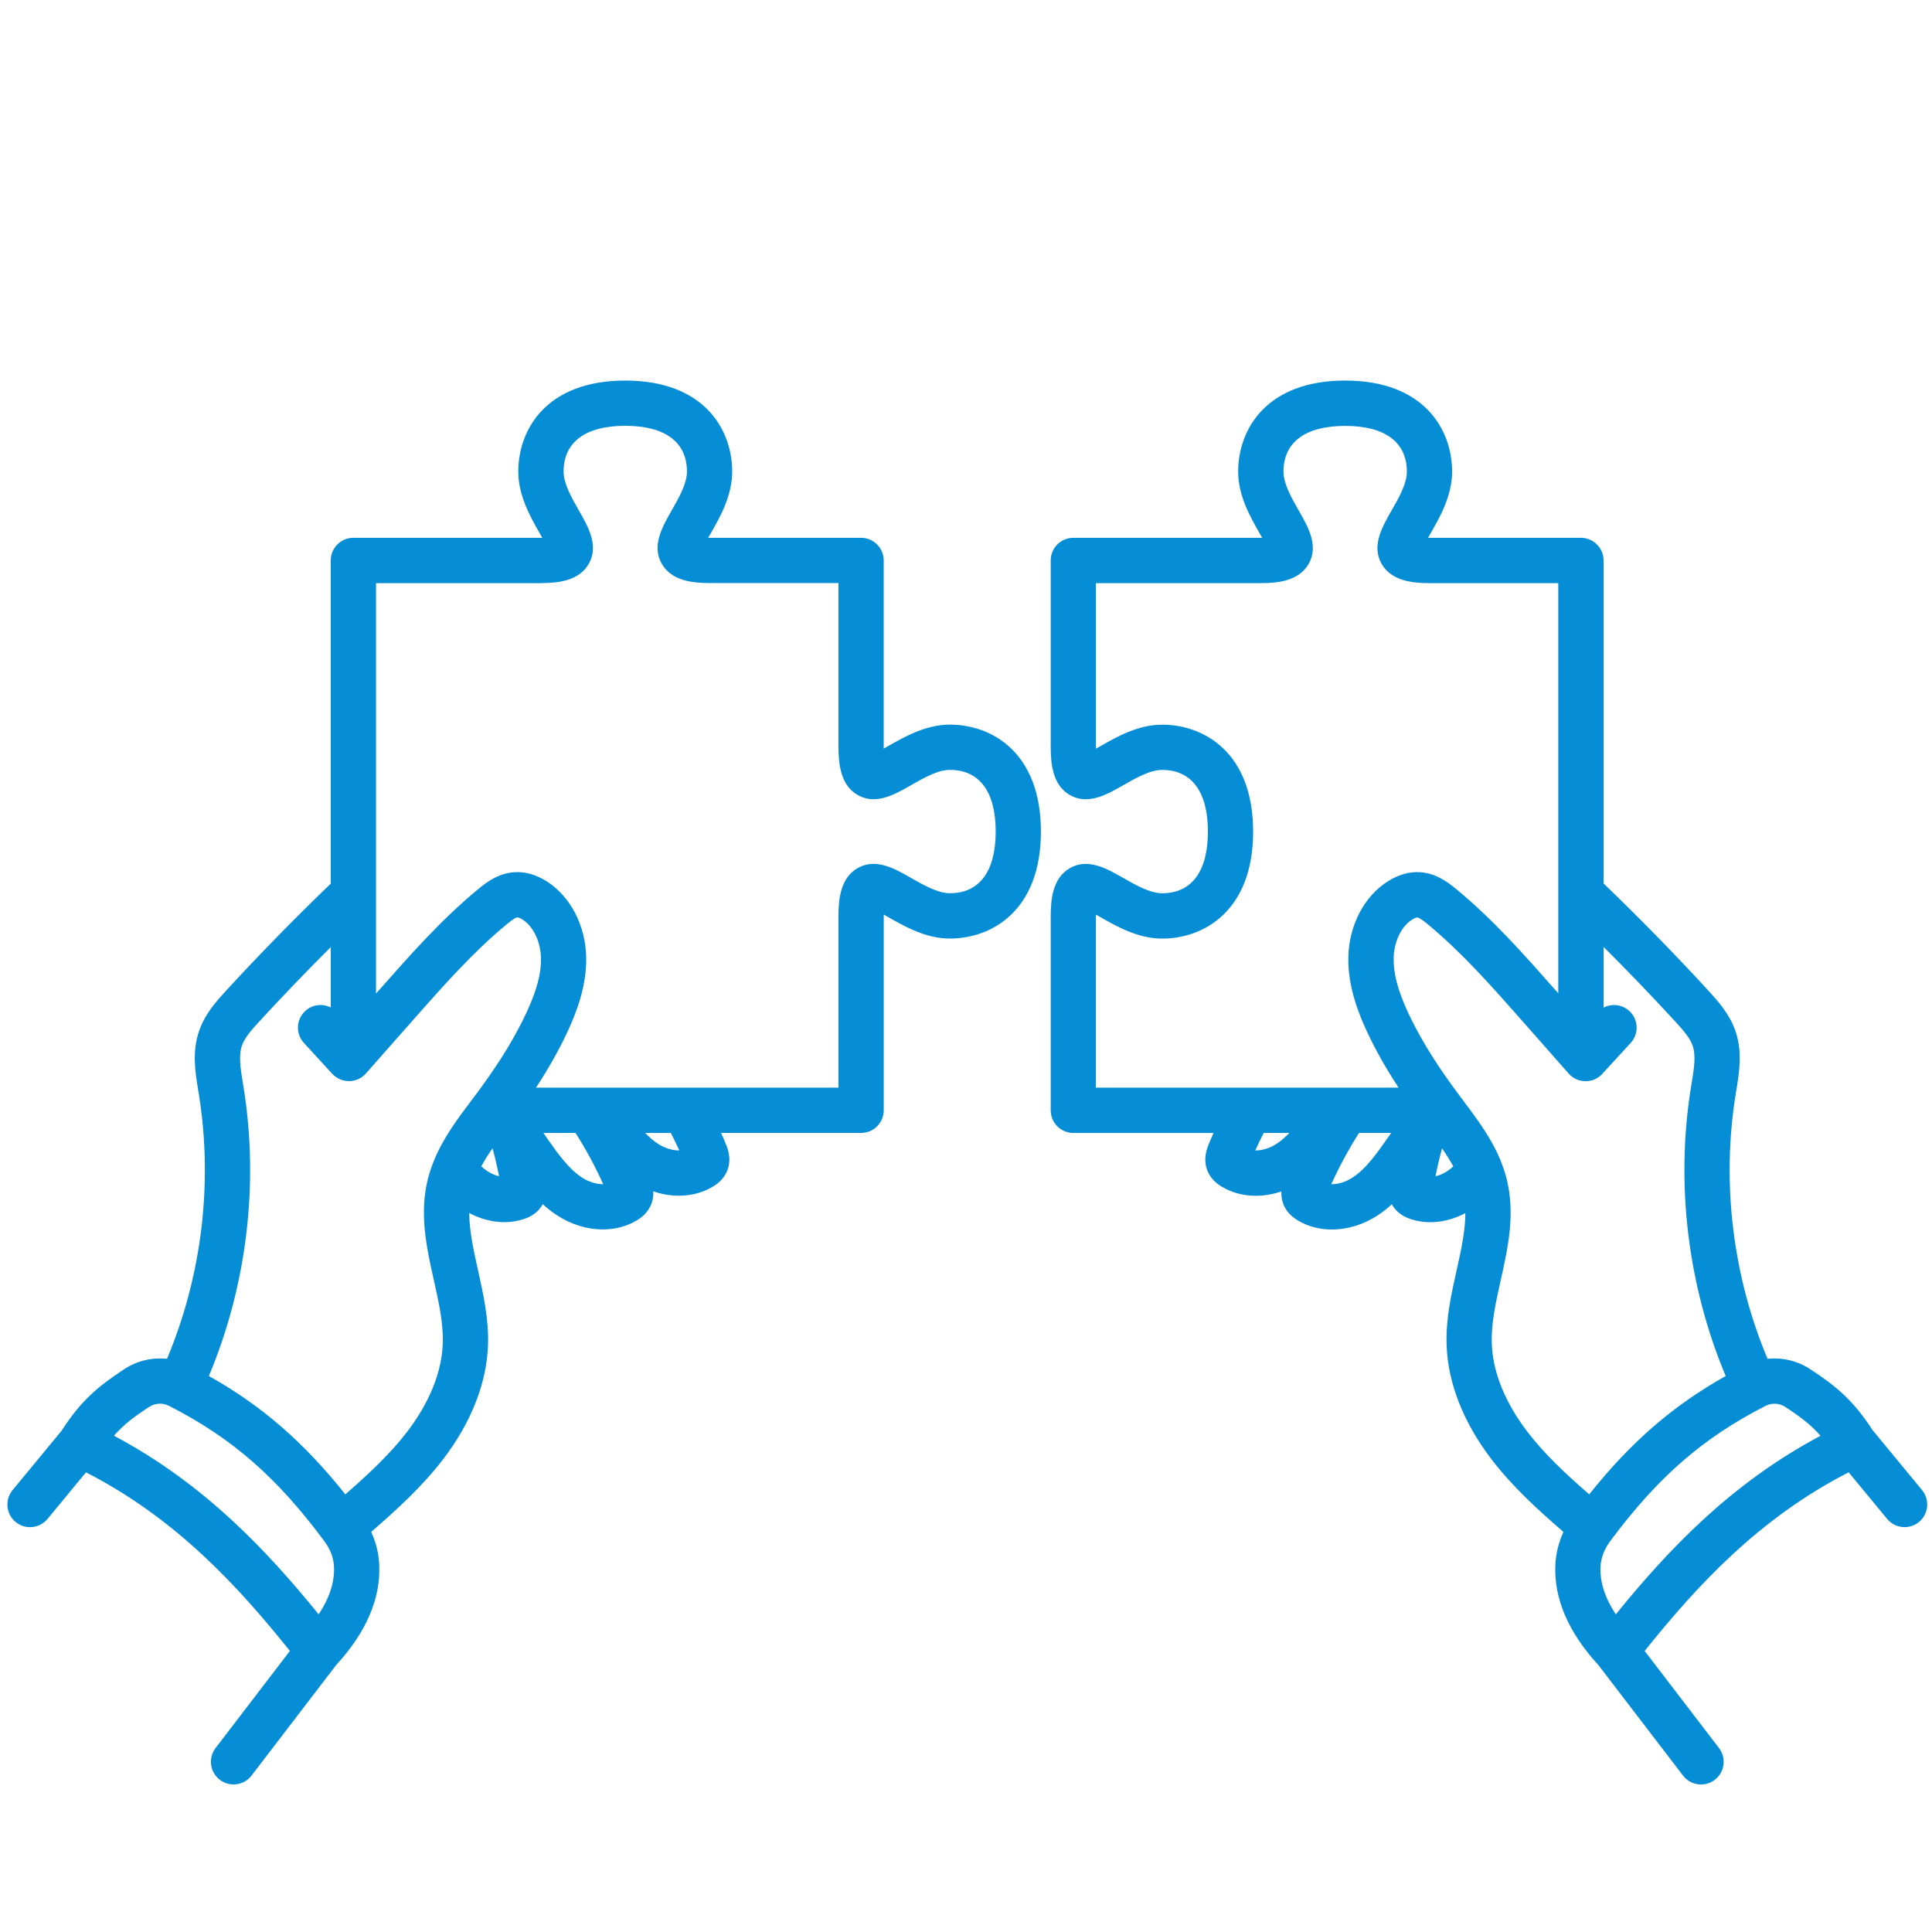 <?xml version="1.0" encoding="UTF-8"?>
<svg fill="#058dd687" width="1200pt" height="1200pt" version="1.1" viewBox="0 0 1200 1200" xmlns="http://www.w3.org/2000/svg">
 <g>
  <path d="m1163.3 888.63c-11.906-18.539-22.547-27.492-39.023-38.273-7.922-5.18-17.297-7.312-26.414-6.352-21.609-51.352-28.688-109.31-19.828-164.2l0.375-2.273c1.852-11.32 3.984-24.141-0.492-37.148-3.703-10.781-11.227-18.961-16.688-24.938-20.719-22.594-42.68-45-65.227-66.727v-200.62c0-7.758-6.305-14.062-14.062-14.062h-94.031-0.914c0.586-1.031 1.172-2.062 1.711-3 5.578-9.75 13.219-23.109 13.219-38.086 0-26.109-17.391-56.578-66.445-56.578-49.055 0-66.445 30.469-66.445 56.578 0 14.977 7.641 28.336 13.219 38.086 0.539 0.938 1.125 1.969 1.711 3h-0.891-116.41c-7.758 0-14.062 6.305-14.062 14.062v115.97c0 10.641 1.336 23.625 11.836 29.695 11.227 6.516 22.945-0.164 33.258-6.07 7.781-4.453 16.617-9.492 24.117-9.492 18.328 0 28.43 13.594 28.43 38.297 0 24.703-10.102 38.32-28.43 38.32-7.5 0-16.336-5.039-24.117-9.492-10.336-5.906-22.031-12.609-33.258-6.07-10.477 6.07-11.836 19.055-11.836 29.695v120.68c0 7.758 6.305 14.062 14.062 14.062h87.094c-1.031 2.344-2.062 4.688-3.023 7.055-1.008 2.438-3.656 8.93-0.844 16.312 2.438 6.094 7.336 9.023 8.93 9.984 6.281 3.797 13.617 5.672 21.211 5.672 5.25 0 10.617-0.938 15.867-2.695-0.141 2.391 0.117 5.086 1.219 7.922 1.594 4.078 4.617 7.453 8.953 10.055 6.281 3.797 13.594 5.672 21.188 5.672 9.586 0 19.617-2.977 28.523-8.859 3.164-2.086 6.07-4.406 8.742-6.844 0.281 0.492 0.516 0.984 0.844 1.453 2.531 3.703 6.281 6.352 11.039 7.852 3.867 1.242 7.898 1.852 12 1.852 7.336 0 14.812-1.969 21.75-5.648-0.047 11.32-2.695 23.25-5.461 35.648-3.328 14.906-6.75 30.305-6.188 46.453 0.82 23.508 10.43 47.953 27.773 70.664 13.125 17.203 28.992 31.547 44.789 45.258-2.953 6.469-4.664 13.312-5.016 20.25-0.984 21.07 8.016 42.094 26.766 62.484l52.547 68.625c2.766 3.609 6.938 5.508 11.18 5.508 2.977 0 6-0.938 8.531-2.906 6.164-4.711 7.336-13.547 2.625-19.711l-46.195-60.328c31.711-39.516 70.359-82.102 126.73-110.95l23.883 28.945c2.789 3.375 6.797 5.109 10.852 5.109 3.141 0 6.328-1.055 8.93-3.211 6-4.945 6.844-13.805 1.898-19.805l-30.445-36.914zm-482.6-319.69v-0.891c1.031 0.586 2.062 1.172 3 1.711 9.75 5.578 23.109 13.219 38.086 13.219 26.086 0 56.555-17.391 56.555-66.445 0-49.055-30.469-66.422-56.555-66.422-14.977 0-28.312 7.641-38.062 13.195-0.938 0.539-1.969 1.125-3.023 1.711v-0.914-101.91h102.35c10.617 0 23.602-1.336 29.695-11.836 6.516-11.227-0.164-22.945-6.07-33.258-4.453-7.781-9.492-16.617-9.492-24.117 0-18.352 13.617-28.453 38.32-28.453s38.32 10.102 38.32 28.453c0 7.5-5.039 16.336-9.516 24.117-5.906 10.336-12.609 22.031-6.094 33.258 6.094 10.477 19.055 11.836 29.695 11.836h79.969v254.79l-2.25-2.555c-18.797-21.281-38.227-43.312-60.938-62.039-6.211-5.156-13.242-10.008-22.523-10.641-6.68-0.469-13.477 1.453-20.133 5.648-14.742 9.305-24.141 27.352-24.562 47.086-0.398 18.211 6.352 34.992 11.484 46.055 5.297 11.414 11.836 22.992 19.711 35.016h-39.375-0.141-52.594-0.094-95.789v-106.62zm98.977 145.62c1.641-3.68 3.422-7.289 5.25-10.875h15.914c-2.438 2.555-5.016 4.852-7.805 6.68-4.289 2.812-9.211 4.266-13.336 4.219zm60.586 16.734c-4.289 2.836-9.141 4.336-13.359 4.219 4.969-11.039 10.758-21.68 17.203-31.828h19.969c-0.984 1.43-1.969 2.836-2.977 4.266-6.234 8.836-12.656 17.953-20.836 23.344zm55.406-18.047c2.578 3.727 4.945 7.43 6.984 11.203-3.352 3.164-7.289 5.32-11.039 6.141 1.148-5.836 2.508-11.602 4.055-17.344zm52.922 175.92c-9.609-12.586-21.234-32.273-22.008-54.586-0.445-12.562 2.461-25.57 5.531-39.352 4.477-20.086 9.094-40.852 3.797-62.555-0.891-3.68-2.109-7.383-3.562-11.016-0.047-0.117-0.07-0.234-0.117-0.328v-0.047c-5.742-14.203-14.766-26.18-23.461-37.781l-3.656-4.898c-0.961-1.289-1.898-2.578-2.93-3.984-11.883-16.359-20.953-31.383-27.703-45.891-6.258-13.5-9.07-24.188-8.859-33.609 0.211-10.266 4.711-19.641 11.438-23.906 2.156-1.359 3.211-1.383 3.211-1.383 0.703 0.047 2.391 0.82 6.516 4.242 21.023 17.344 39.703 38.508 57.773 58.969l29.719 33.703c2.625 3 6.422 4.758 10.406 4.805 4.078 0.07 7.828-1.594 10.523-4.547l5.766-6.281c3.938-4.289 7.898-8.602 11.836-12.891 5.273-5.695 4.922-14.602-0.797-19.875-4.477-4.125-10.898-4.758-16.008-2.086v-37.734c15.281 15.258 30.211 30.75 44.508 46.336 5.109 5.578 9.164 10.219 10.828 15.047 2.156 6.305 0.797 14.625-0.656 23.438l-0.398 2.367c-9.656 59.953-1.992 123.23 21.562 179.34-32.977 18.586-58.805 40.969-84.773 73.523-14.25-12.445-27.562-24.703-38.484-39zm55.031 113.58c-6.773-10.242-9.961-20.18-9.516-29.648 0.258-5.438 2.344-10.922 5.953-15.773l0.469-0.633c29.391-39.398 57.164-63.562 95.859-83.367l0.281-0.141c3.844-1.969 8.531-1.711 12.188 0.68 9.398 6.141 15.844 10.992 21.891 17.93-56.227 29.859-95.203 71.578-127.17 110.93z"/>
  <path d="m180.09 1025.4-46.195 60.328c-4.711 6.164-3.562 15 2.625 19.711 2.555 1.945 5.555 2.906 8.531 2.906 4.219 0 8.414-1.898 11.18-5.508l52.547-68.625c18.773-20.438 27.773-41.461 26.766-62.484-0.328-6.938-2.016-13.781-4.992-20.25 15.727-13.664 31.594-28.008 44.789-45.258 17.32-22.688 26.93-47.109 27.773-70.664 0.562-16.148-2.883-31.57-6.188-46.477-2.766-12.422-5.414-24.352-5.484-35.648 6.961 3.703 14.461 5.672 21.773 5.672 4.031 0 8.016-0.586 11.836-1.828 4.922-1.523 8.672-4.195 11.156-7.828 0.352-0.492 0.609-1.008 0.891-1.523 2.695 2.461 5.578 4.758 8.766 6.844 8.93 5.883 18.938 8.859 28.547 8.859 7.57 0 14.883-1.875 21.141-5.648 1.641-0.984 6.609-3.961 9.047-10.266 1.031-2.766 1.289-5.391 1.148-7.734 5.25 1.781 10.641 2.695 15.891 2.695 7.57 0 14.883-1.875 21.141-5.648 1.641-0.984 6.633-3.984 8.977-10.078 2.836-7.219 0.164-13.758-0.867-16.242-0.961-2.344-1.969-4.711-3.023-7.031h86.977c7.758 0 14.062-6.305 14.062-14.062v-120.68-0.891c1.031 0.586 2.062 1.172 2.977 1.688 9.75 5.578 23.109 13.219 38.086 13.219 26.086 0 56.555-17.391 56.555-66.445s-30.469-66.422-56.555-66.422c-14.977 0-28.336 7.641-38.086 13.195-0.938 0.539-1.969 1.125-3 1.711v-0.914-115.97c0-7.758-6.305-14.062-14.062-14.062h-94.055-0.891c0.586-1.031 1.172-2.062 1.711-3 5.578-9.75 13.195-23.109 13.195-38.086 0-26.109-17.391-56.578-66.445-56.578-49.055 0-66.422 30.469-66.422 56.578 0 14.977 7.641 28.312 13.195 38.062 0.539 0.938 1.125 1.969 1.711 3.023h-0.914-116.41c-7.758 0-14.062 6.305-14.062 14.062v200.74c-22.312 21.469-44.203 43.828-65.109 66.586-5.461 5.953-12.961 14.109-16.664 24.914-4.477 12.938-2.391 25.688-0.539 36.938l0.398 2.484c8.859 54.938 1.805 112.88-19.805 164.23-9.117-0.984-18.492 1.148-26.438 6.352-16.477 10.781-27.117 19.758-39 38.273l-30.469 36.914c-4.945 6-4.102 14.859 1.898 19.805 2.625 2.156 5.789 3.211 8.953 3.211 4.055 0 8.062-1.734 10.852-5.109l23.883-28.945c56.344 28.828 94.992 71.438 126.7 110.95zm118.85-300.96c2.039-3.773 4.406-7.5 6.984-11.227 1.547 5.742 2.906 11.531 4.055 17.367-3.727-0.82-7.664-2.977-11.016-6.141zm62.367 6.82c-8.18-5.367-14.625-14.508-20.859-23.344-1.008-1.406-1.969-2.836-2.953-4.242h19.969c6.445 10.125 12.211 20.766 17.203 31.852-4.148 0.047-9.047-1.406-13.359-4.242zm60.609-16.688c-4.266 0.023-9.07-1.406-13.383-4.242-2.789-1.828-5.367-4.125-7.805-6.656h15.938c1.828 3.609 3.609 7.219 5.25 10.898zm-85.992-352.41c10.641 0 23.625-1.336 29.695-11.836 6.516-11.227-0.164-22.945-6.07-33.281-4.453-7.781-9.492-16.617-9.492-24.117 0-18.352 13.594-28.453 38.297-28.453s38.32 10.102 38.32 28.453c0 7.5-5.039 16.336-9.492 24.117-5.906 10.336-12.586 22.031-6.07 33.258 6.094 10.477 19.055 11.836 29.695 11.836h79.992v101.91c0 10.641 1.336 23.625 11.836 29.695 11.227 6.516 22.945-0.164 33.258-6.07 7.781-4.453 16.617-9.492 24.117-9.492 18.328 0 28.43 13.594 28.43 38.297 0 24.703-10.102 38.32-28.43 38.32-7.523 0-16.336-5.039-24.141-9.492-10.312-5.906-22.031-12.586-33.258-6.07-10.477 6.07-11.836 19.055-11.836 29.695v106.62h-187.85c7.898-12.047 14.414-23.625 19.711-35.039 5.109-11.062 11.859-27.891 11.461-46.031-0.445-19.734-9.844-37.781-24.562-47.086-6.68-4.195-13.43-6.117-20.133-5.648-9.328 0.633-16.359 5.484-22.523 10.617-22.617 18.656-42.023 40.641-60.938 62.062l-2.391 2.719v-254.95h102.35zm-184.64 313.15-0.422-2.555c-1.43-8.742-2.766-16.992-0.609-23.25 1.664-4.875 5.695-9.516 10.805-15.047 14.367-15.656 29.25-31.102 44.391-46.219v37.523c-5.086-2.555-11.414-1.922-15.844 2.156-5.719 5.25-6.094 14.156-0.844 19.875l0.586 0.633c5.648 6.164 11.344 12.328 16.992 18.516 2.695 2.93 6.586 4.57 10.477 4.57 3.984-0.023 7.758-1.734 10.406-4.711l29.953-33.938c18.047-20.438 36.703-41.578 57.656-58.852 4.102-3.398 5.789-4.172 6.492-4.219 0 0 1.078 0 3.211 1.359 6.727 4.266 11.227 13.664 11.461 23.93 0.211 9.492-2.531 19.852-8.859 33.586-6.75 14.555-15.82 29.555-27.797 46.031-0.938 1.312-1.898 2.602-2.859 3.914-0.609 0.82-1.219 1.641-1.922 2.555l-1.641 2.18c-8.742 11.625-17.789 23.648-23.508 37.828 0 0.023 0 0.047-0.023 0.07-0.07 0.141-0.117 0.305-0.164 0.445-1.453 3.586-2.648 7.266-3.562 10.969-5.297 21.703-0.656 42.469 3.82 62.555 3.07 13.781 5.977 26.812 5.531 39.352-0.797 22.336-12.422 42.023-22.008 54.586-10.922 14.273-24.656 26.906-38.508 39.023-25.945-32.531-51.75-54.938-84.75-73.523 23.531-56.086 31.219-119.37 21.539-179.32zm-58.617 198.56c3.703-2.414 8.367-2.672 12.234-0.703 0.094 0.047 0.164 0.094 0.258 0.141h0.047c38.719 19.805 66.492 43.969 95.836 83.391 0 0 0.398 0.539 0.398 0.539 3.68 4.922 5.766 10.383 6 15.82 0.469 9.469-2.742 19.406-9.516 29.648-31.969-39.352-70.945-81.094-127.15-110.95 6.047-6.938 12.492-11.766 21.867-17.906z"/>
 </g>
</svg>
